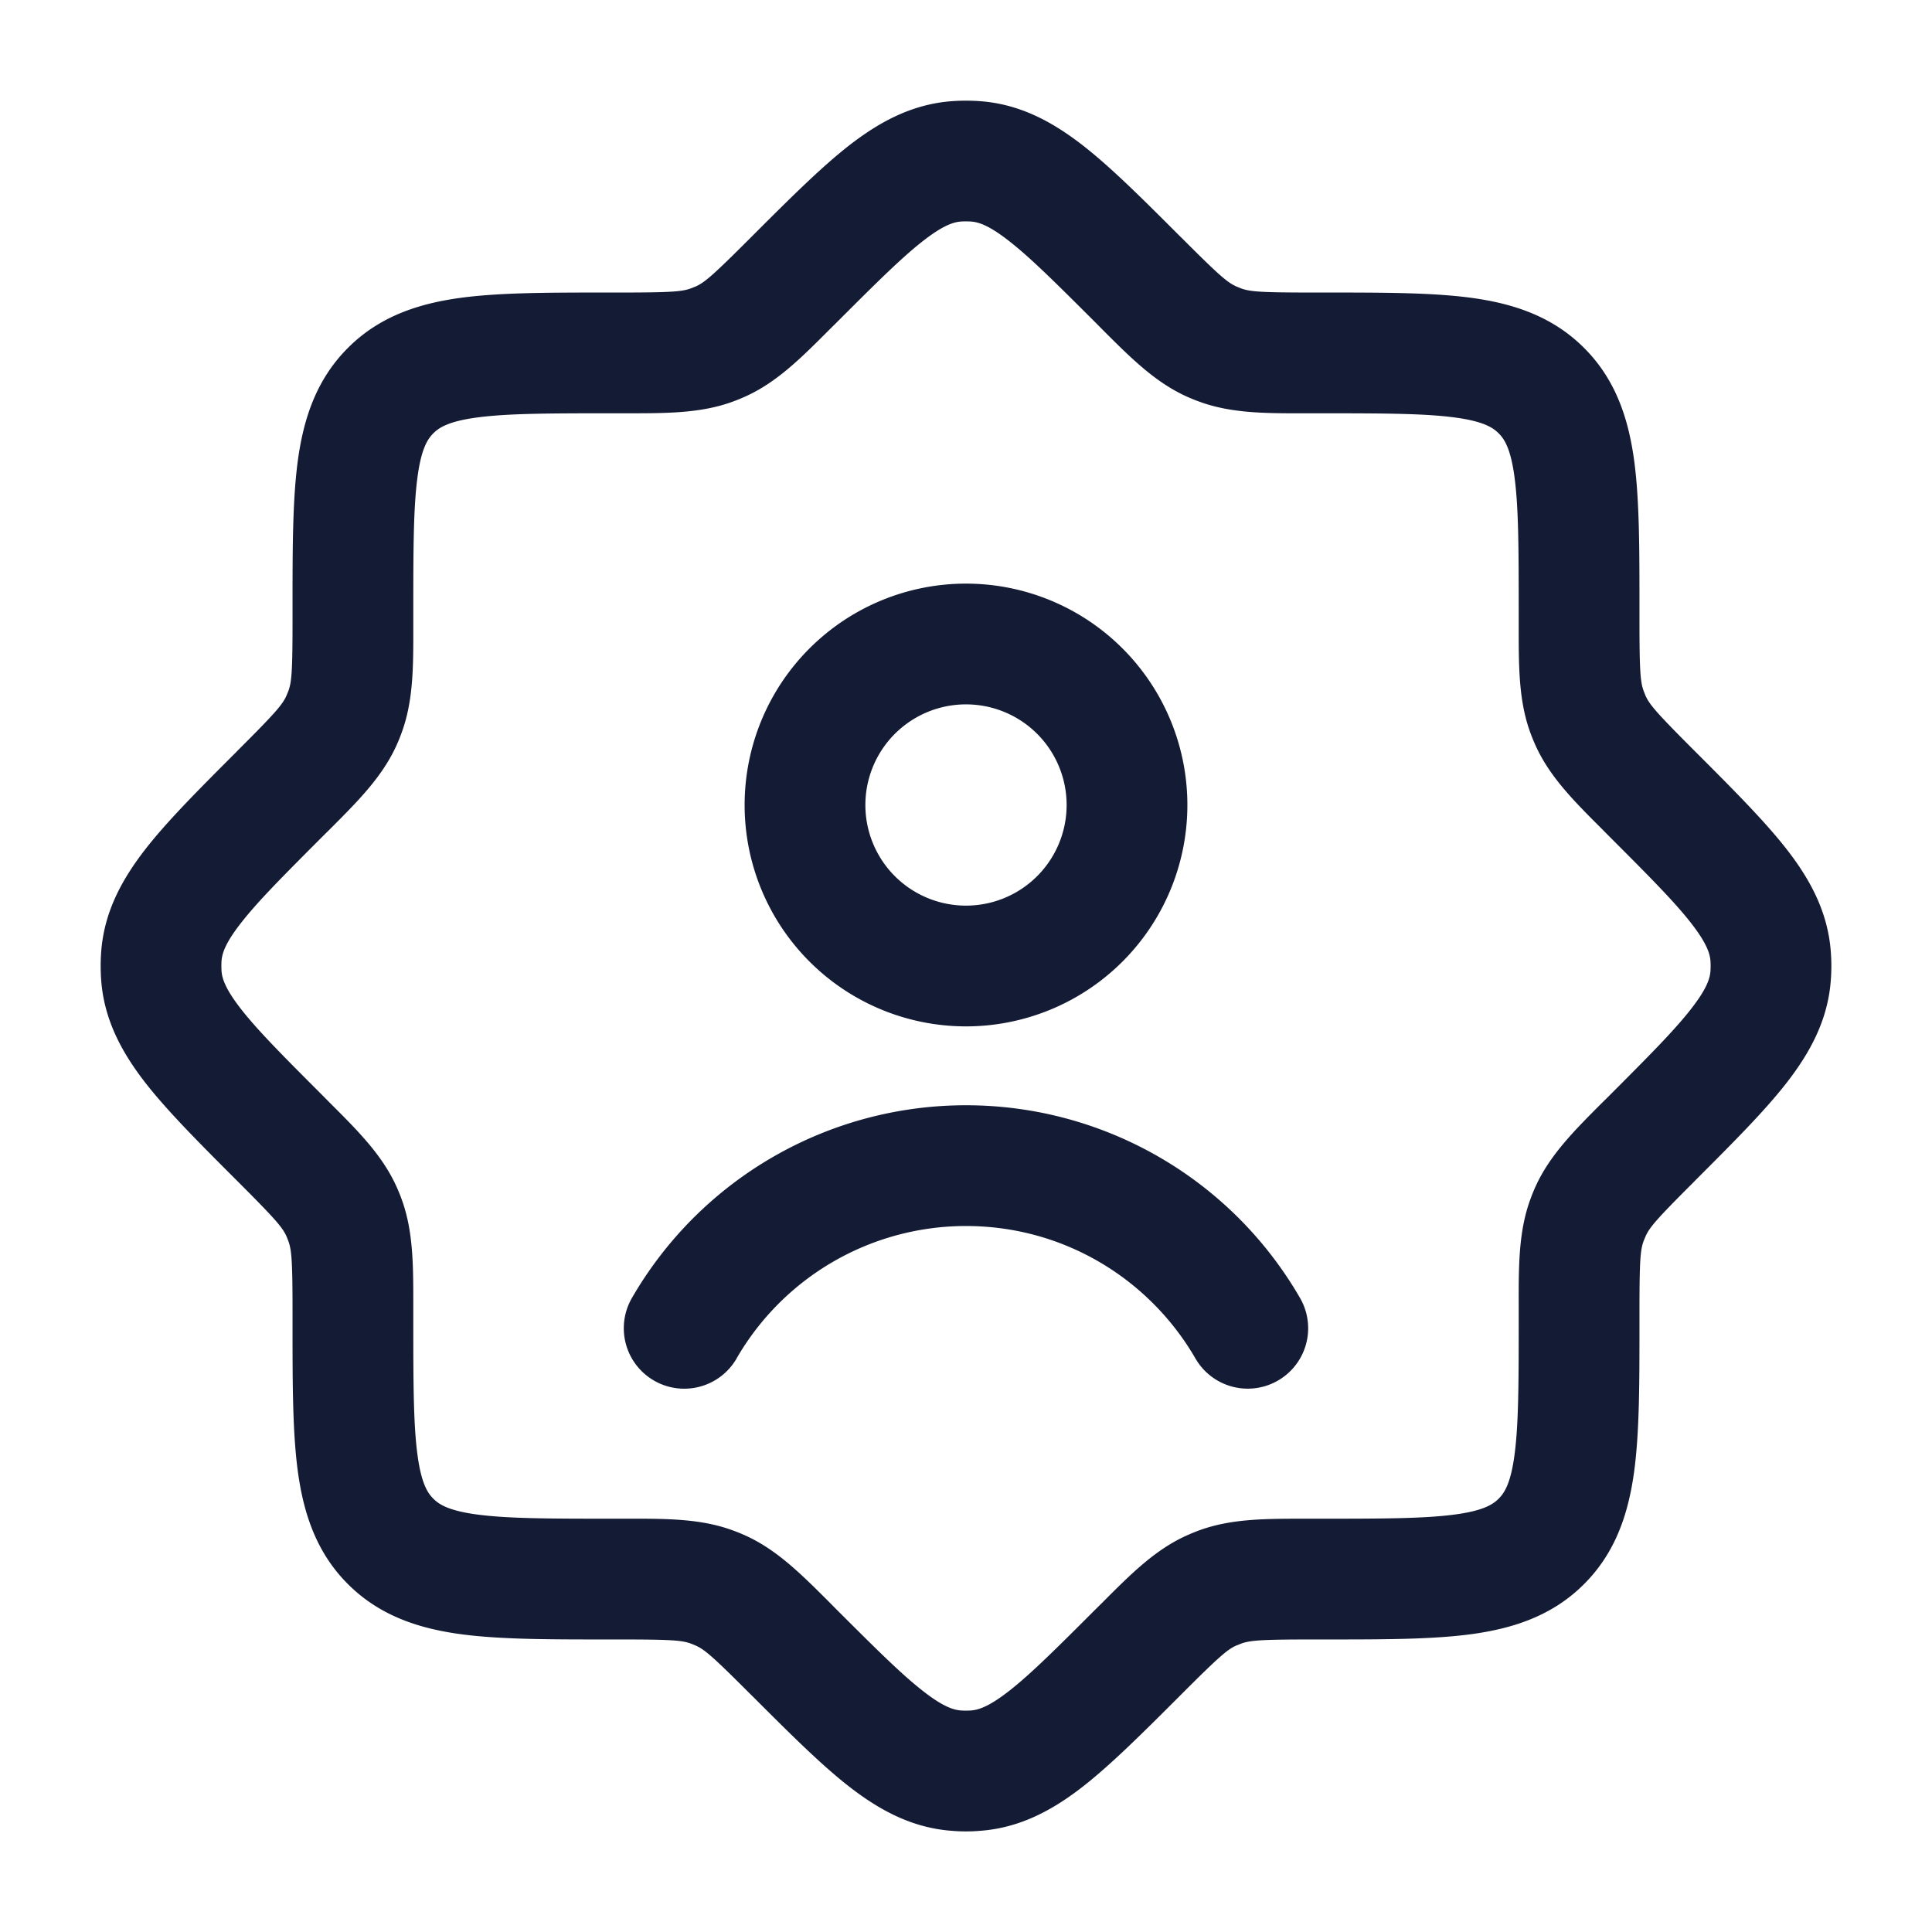 <svg xmlns="http://www.w3.org/2000/svg" width="24" height="24" fill="none"><path fill="#141B34" fill-rule="evenodd" d="M12.176 1.257a2.4 2.4 0 0 0-.352 0c-.503.037-.911.265-1.284.556-.35.275-.739.663-1.193 1.117l-.031.031c-.457.457-.56.545-.67.596l-.06.024c-.113.042-.248.053-.894.053h-.16c-.71 0-1.318 0-1.804.065-.519.07-1.01.226-1.406.623-.397.397-.553.887-.623 1.406-.065.486-.065 1.093-.065 1.805v.159c0 .646-.01.781-.053.895l-.024.058c-.05.11-.139.214-.596.67l-.031.032c-.454.454-.842.842-1.117 1.193-.291.373-.519.78-.556 1.284a2.4 2.4 0 0 0 0 .352c.037.503.265.911.556 1.284.275.35.663.739 1.117 1.193l.031.031c.457.457.545.56.596.67l.024.06c.042.113.053.248.053.894v.16c0 .71 0 1.318.065 1.804.07.519.226 1.01.623 1.406.397.397.887.553 1.406.623.486.065 1.093.065 1.805.065h.159c.646 0 .781.01.895.053l.058.024c.11.05.214.139.67.596l.032.031c.454.454.842.842 1.193 1.117.373.291.78.519 1.284.556q.176.015.352 0c.503-.037.911-.264 1.284-.556.35-.275.739-.663 1.193-1.117l.031-.031c.457-.457.56-.545.67-.596l.06-.024c.113-.042.248-.053.894-.053h.16c.71 0 1.318 0 1.804-.065.519-.07 1.01-.226 1.406-.623.397-.397.553-.887.623-1.406.065-.486.065-1.093.065-1.805v-.159c0-.646.01-.781.053-.895l.024-.058c.05-.11.139-.214.596-.67l.031-.032c.454-.454.842-.842 1.117-1.193.291-.373.519-.78.556-1.284a2.3 2.3 0 0 0 0-.352c-.037-.503-.264-.911-.556-1.284-.275-.35-.663-.739-1.117-1.193l-.031-.031c-.457-.457-.545-.56-.596-.67l-.024-.06c-.042-.113-.053-.248-.053-.894v-.16c0-.71 0-1.318-.065-1.804-.07-.519-.226-1.01-.623-1.406-.397-.397-.887-.553-1.406-.623-.486-.065-1.093-.065-1.805-.065h-.159c-.646 0-.781-.01-.895-.053l-.058-.024c-.11-.05-.214-.139-.67-.596l-.032-.031c-.454-.454-.842-.842-1.193-1.117-.373-.291-.78-.519-1.284-.556m-.24 1.495a1 1 0 0 1 .127 0c.089.007.217.042.473.243.27.21.593.533 1.088 1.027l.069.07c.349.349.65.65 1.036.828q.08.037.163.067c.398.148.825.148 1.319.147h.207c.774 0 1.28.002 1.654.052.353.047.474.125.545.197.072.071.15.192.197.545.05.374.052.88.052 1.655v.206c0 .495-.001.92.147 1.32q.03.081.067.162c.177.386.479.687.829 1.036l.069.07c.494.494.816.817 1.027 1.087.2.256.236.384.243.473a1 1 0 0 1 0 .127c-.007.088-.042.216-.243.472-.21.27-.533.593-1.027 1.088l-.07.069c-.349.349-.65.65-.828 1.036a2 2 0 0 0-.067.163c-.148.398-.148.825-.147 1.319v.207c0 .774-.002 1.28-.052 1.654-.047.353-.125.474-.197.545-.071.072-.192.15-.545.197-.374.05-.88.052-1.655.052h-.206c-.494 0-.92-.001-1.32.147q-.081.03-.162.067c-.386.177-.687.479-1.036.829l-.07.069c-.494.494-.817.816-1.087 1.027-.256.2-.384.236-.473.243a1 1 0 0 1-.127 0c-.088-.007-.216-.042-.472-.243-.27-.21-.593-.533-1.088-1.027l-.069-.07c-.349-.349-.65-.65-1.036-.828a2 2 0 0 0-.163-.067c-.398-.148-.824-.148-1.319-.147h-.207c-.774 0-1.28-.002-1.654-.052-.353-.047-.474-.125-.545-.197-.072-.071-.15-.192-.197-.545-.05-.374-.052-.88-.052-1.655v-.206c0-.494.001-.92-.147-1.32a2 2 0 0 0-.067-.162c-.177-.386-.479-.687-.829-1.036l-.069-.07c-.494-.494-.816-.817-1.027-1.087-.2-.256-.236-.384-.243-.473a1 1 0 0 1 0-.127c.007-.088.042-.216.243-.472.21-.27.533-.593 1.027-1.088l.07-.069c.349-.349.65-.65.828-1.036q.037-.08.067-.163c.148-.398.148-.824.147-1.319v-.207c0-.774.002-1.28.052-1.654.047-.353.125-.474.197-.545.071-.072.192-.15.545-.197.374-.05.88-.052 1.655-.052h.206c.495 0 .92.001 1.32-.147q.081-.03.162-.067c.386-.177.687-.479 1.036-.829l.07-.069c.494-.494.817-.816 1.087-1.027.256-.2.384-.236.473-.243M10.75 10a1.25 1.25 0 1 1 2.5 0 1.25 1.25 0 0 1-2.5 0M12 7.25a2.75 2.75 0 1 0 0 5.5 2.75 2.75 0 0 0 0-5.5m-2.85 9.625A3.29 3.29 0 0 1 12 15.23c1.217 0 2.28.66 2.85 1.645a.75.75 0 1 0 1.3-.75A4.79 4.79 0 0 0 12 13.73a4.79 4.79 0 0 0-4.15 2.394.75.75 0 1 0 1.3.752" clip-rule="evenodd"/></svg>